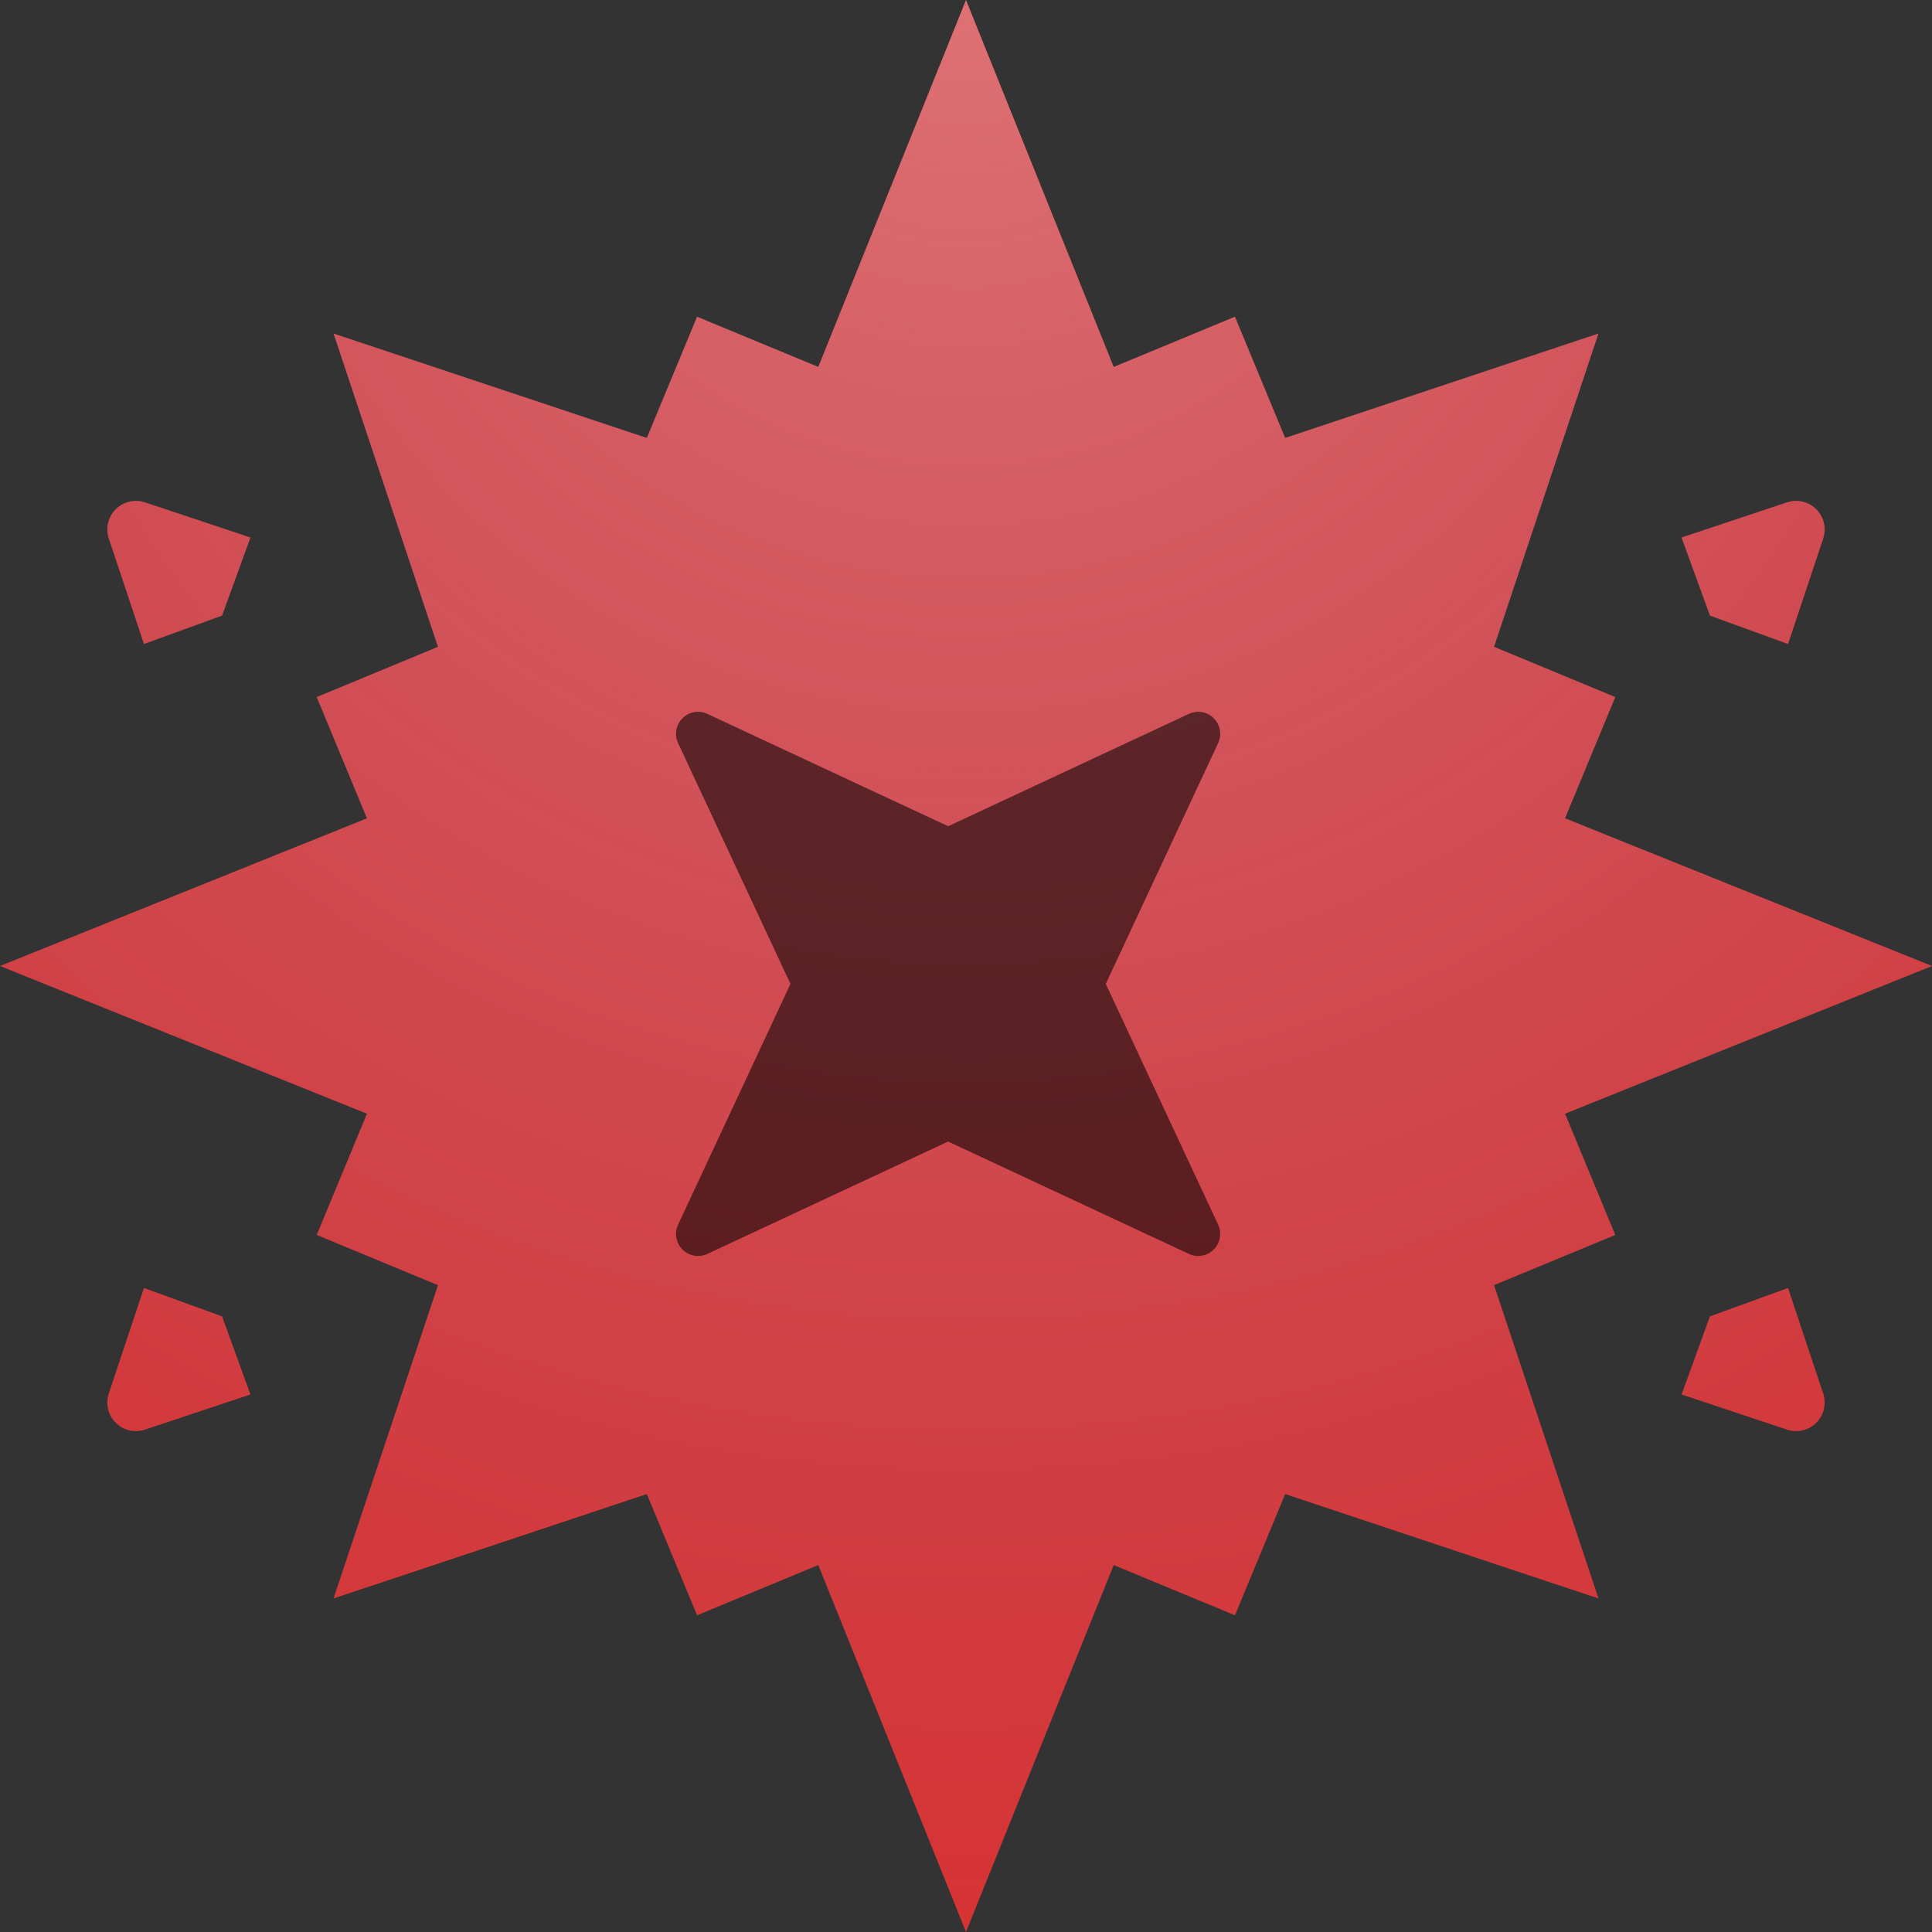 <svg width="64" height="64" viewBox="0 0 64 64" fill="none" xmlns="http://www.w3.org/2000/svg">
<rect x="0" y="0" width="64" height="64" fill="#333333" stroke="none"/>
<path fill-rule="evenodd" clip-rule="evenodd" d="M64 32L51.844 36.893L53.508 40.909L49.492 42.572L52.951 52.951L42.573 49.492L40.909 53.508L36.893 51.844L32 64L27.107 51.844L23.091 53.508L21.427 49.492L11.049 52.951L14.508 42.573L10.492 40.909L12.156 36.893L0 32L12.156 27.108L10.492 23.091L14.508 21.427L11.049 11.049L21.427 14.508L23.091 10.492L27.107 12.156L32 0L36.893 12.156L40.909 10.492L42.573 14.508L52.951 11.049L49.492 21.427L53.508 23.091L51.844 27.107L64 32Z" fill="#D63333"/>
<path fill-rule="evenodd" clip-rule="evenodd" d="M64 32L51.844 36.893L53.508 40.909L49.492 42.572L52.951 52.951L42.573 49.492L40.909 53.508L36.893 51.844L32 64L27.107 51.844L23.091 53.508L21.427 49.492L11.049 52.951L14.508 42.573L10.492 40.909L12.156 36.893L0 32L12.156 27.108L10.492 23.091L14.508 21.427L11.049 11.049L21.427 14.508L23.091 10.492L27.107 12.156L32 0L36.893 12.156L40.909 10.492L42.573 14.508L52.951 11.049L49.492 21.427L53.508 23.091L51.844 27.107L64 32Z" fill="url(#paint0_radial_3041_48650)" fill-opacity="0.36"/>
<path d="M4.769 21.333L7.356 20.393L8.296 17.806L4.801 16.641C4.485 16.535 4.104 16.599 3.833 16.869C3.58 17.123 3.491 17.498 3.604 17.838L4.769 21.333Z" fill="#D63333"/>
<path d="M4.769 21.333L7.356 20.393L8.296 17.806L4.801 16.641C4.485 16.535 4.104 16.599 3.833 16.869C3.58 17.123 3.491 17.498 3.604 17.838L4.769 21.333Z" fill="url(#paint1_radial_3041_48650)" fill-opacity="0.36"/>
<path d="M4.769 42.667L7.356 43.607L8.296 46.194L4.801 47.359C4.485 47.465 4.104 47.401 3.833 47.131C3.58 46.877 3.491 46.502 3.604 46.162L4.769 42.667Z" fill="#D63333"/>
<path d="M4.769 42.667L7.356 43.607L8.296 46.194L4.801 47.359C4.485 47.465 4.104 47.401 3.833 47.131C3.58 46.877 3.491 46.502 3.604 46.162L4.769 42.667Z" fill="url(#paint2_radial_3041_48650)" fill-opacity="0.36"/>
<path d="M56.644 43.607L59.231 42.667L60.396 46.162C60.509 46.502 60.42 46.877 60.167 47.131C59.896 47.401 59.515 47.465 59.199 47.359L55.704 46.194L56.644 43.607Z" fill="#D63333"/>
<path d="M56.644 43.607L59.231 42.667L60.396 46.162C60.509 46.502 60.42 46.877 60.167 47.131C59.896 47.401 59.515 47.465 59.199 47.359L55.704 46.194L56.644 43.607Z" fill="url(#paint3_radial_3041_48650)" fill-opacity="0.36"/>
<path d="M59.231 21.333L56.644 20.393L55.704 17.806L59.199 16.641C59.515 16.535 59.896 16.599 60.167 16.869C60.42 17.123 60.509 17.498 60.396 17.838L59.231 21.333Z" fill="#D63333"/>
<path d="M59.231 21.333L56.644 20.393L55.704 17.806L59.199 16.641C59.515 16.535 59.896 16.599 60.167 16.869C60.42 17.123 60.509 17.498 60.396 17.838L59.231 21.333Z" fill="url(#paint4_radial_3041_48650)" fill-opacity="0.36"/>
<path d="M39.383 23.648L31.408 27.37L23.432 23.648C23.154 23.518 22.825 23.576 22.608 23.793C22.391 24.01 22.333 24.339 22.463 24.617L26.185 32.593L22.463 40.568C22.333 40.846 22.391 41.175 22.608 41.392C22.825 41.609 23.154 41.667 23.432 41.537L31.408 37.815L39.383 41.537C39.661 41.667 39.99 41.609 40.207 41.392C40.424 41.175 40.482 40.846 40.352 40.568L36.63 32.593L40.352 24.617C40.482 24.339 40.424 24.01 40.207 23.793C39.99 23.576 39.661 23.518 39.383 23.648Z" fill="black" fill-opacity="0.56"/>
<defs>
<radialGradient id="paint0_radial_3041_48650" cx="0" cy="0" r="1" gradientUnits="userSpaceOnUse" gradientTransform="translate(32) rotate(90) scale(64)">
<stop stop-color="#EFF6FF" stop-opacity="0.881"/>
<stop offset="1" stop-color="#79B7FF" stop-opacity="0"/>
</radialGradient>
<radialGradient id="paint1_radial_3041_48650" cx="0" cy="0" r="1" gradientUnits="userSpaceOnUse" gradientTransform="translate(32) rotate(90) scale(64)">
<stop stop-color="#EFF6FF" stop-opacity="0.881"/>
<stop offset="1" stop-color="#79B7FF" stop-opacity="0"/>
</radialGradient>
<radialGradient id="paint2_radial_3041_48650" cx="0" cy="0" r="1" gradientUnits="userSpaceOnUse" gradientTransform="translate(32) rotate(90) scale(64)">
<stop stop-color="#EFF6FF" stop-opacity="0.881"/>
<stop offset="1" stop-color="#79B7FF" stop-opacity="0"/>
</radialGradient>
<radialGradient id="paint3_radial_3041_48650" cx="0" cy="0" r="1" gradientUnits="userSpaceOnUse" gradientTransform="translate(32) rotate(90) scale(64)">
<stop stop-color="#EFF6FF" stop-opacity="0.881"/>
<stop offset="1" stop-color="#79B7FF" stop-opacity="0"/>
</radialGradient>
<radialGradient id="paint4_radial_3041_48650" cx="0" cy="0" r="1" gradientUnits="userSpaceOnUse" gradientTransform="translate(32) rotate(90) scale(64)">
<stop stop-color="#EFF6FF" stop-opacity="0.881"/>
<stop offset="1" stop-color="#79B7FF" stop-opacity="0"/>
</radialGradient>
</defs>
</svg>
